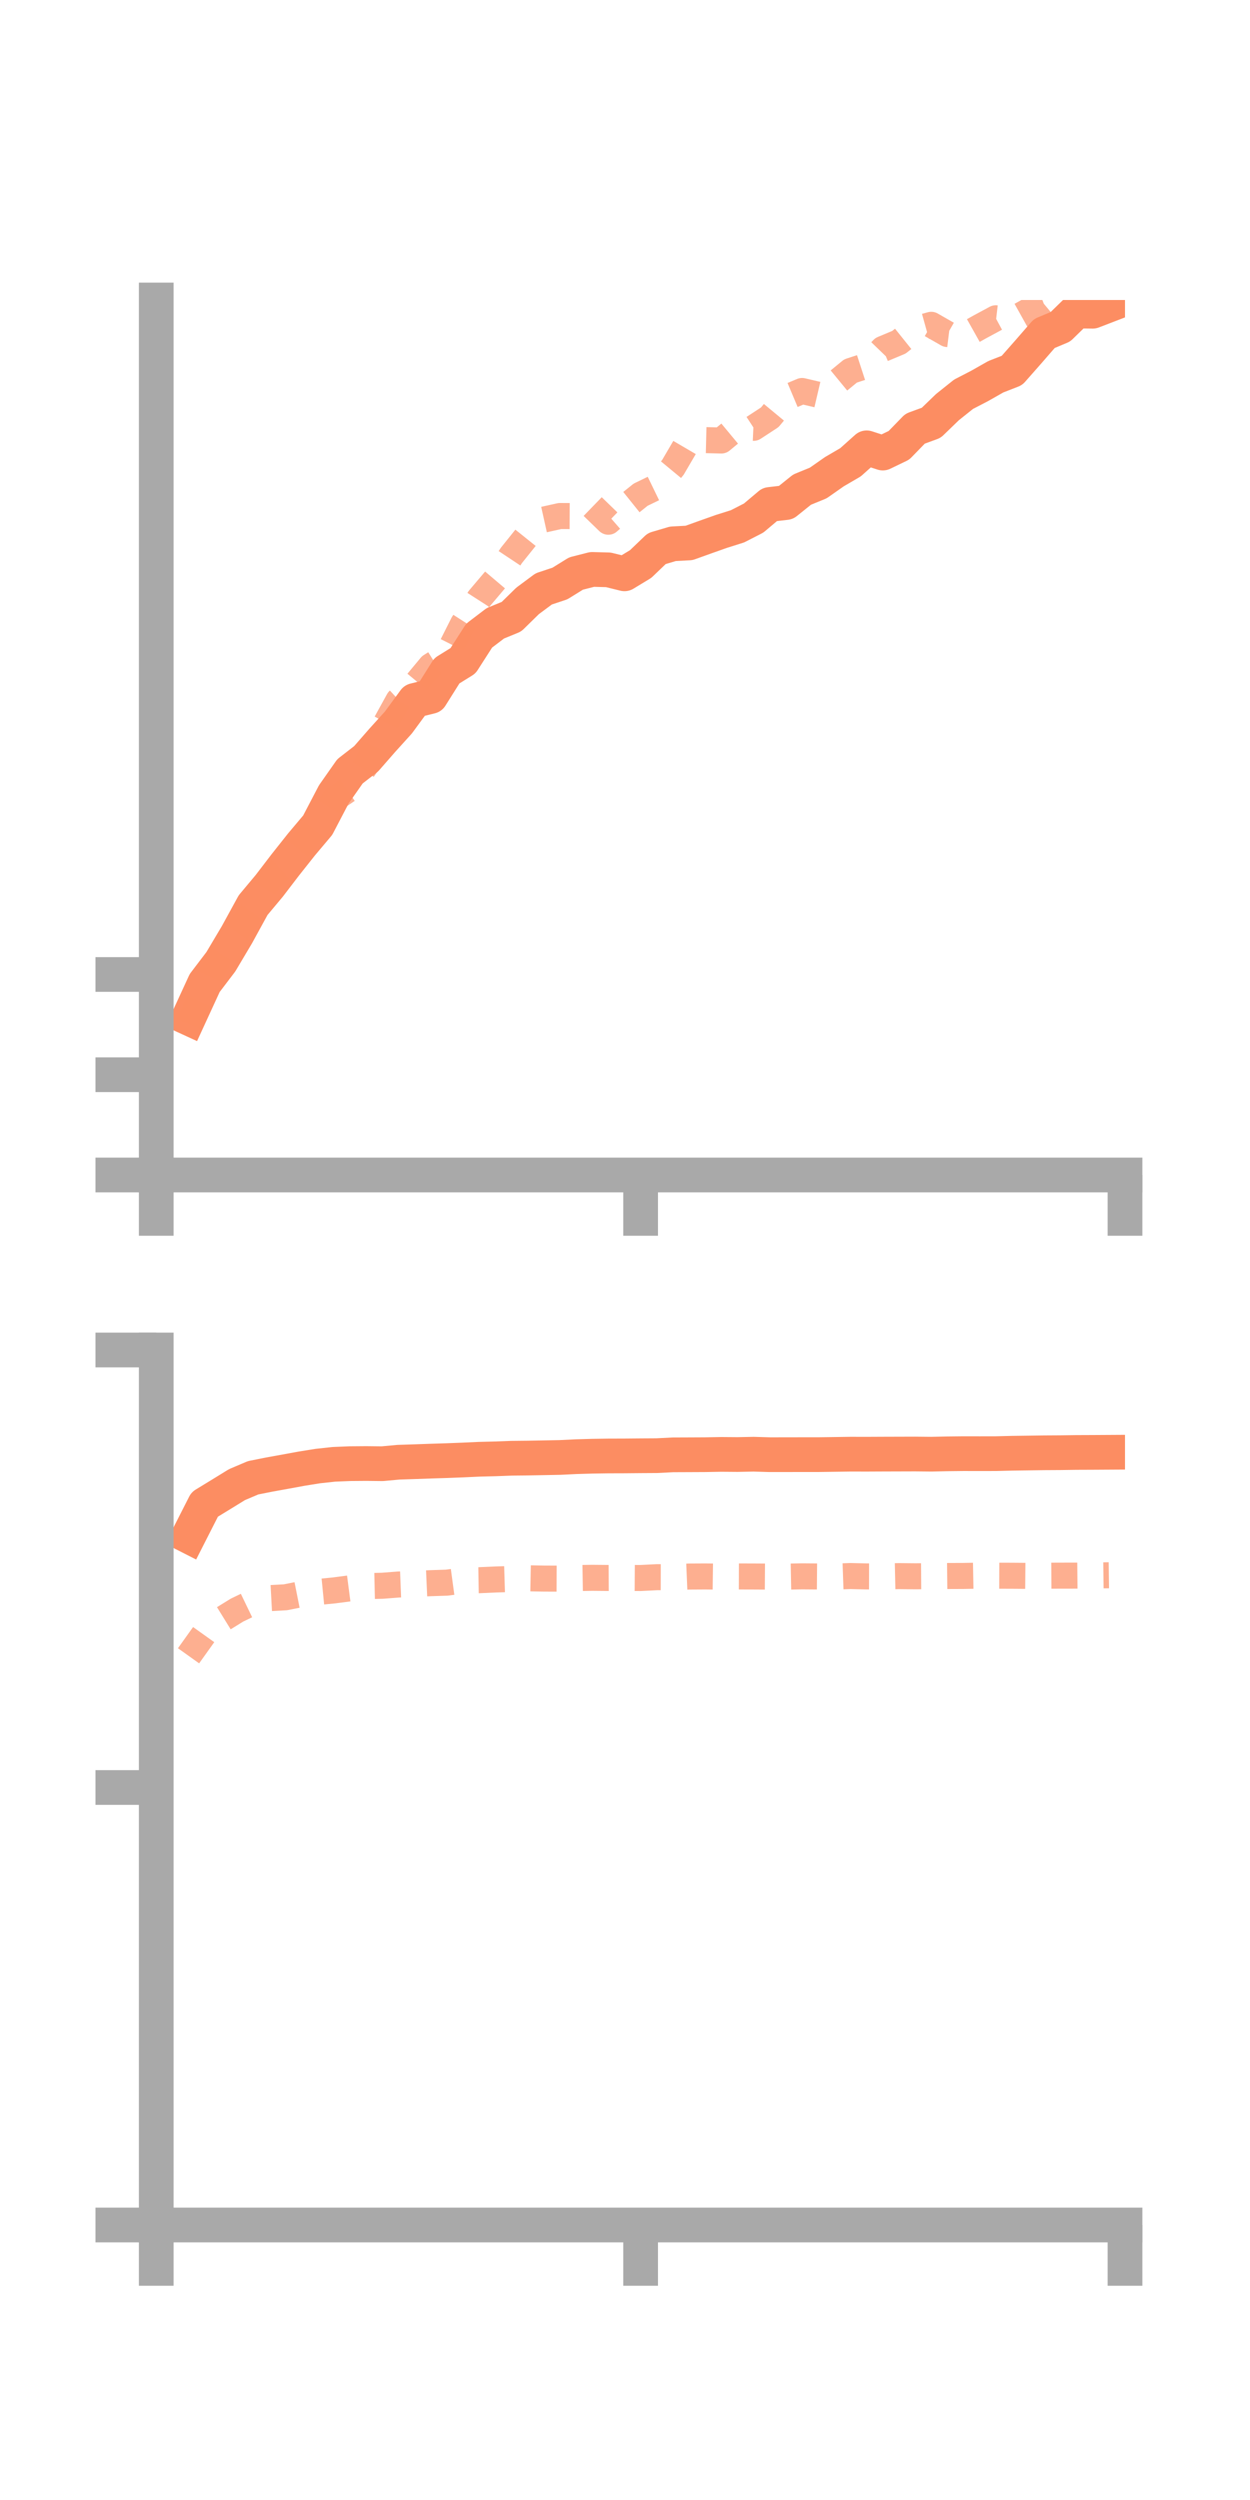 <?xml version="1.0" encoding="utf-8" standalone="no"?>
<!DOCTYPE svg PUBLIC "-//W3C//DTD SVG 1.1//EN"
  "http://www.w3.org/Graphics/SVG/1.1/DTD/svg11.dtd">
<!-- Created with matplotlib (https://matplotlib.org/) -->
<svg height="144pt" version="1.1" viewBox="0 0 72 144" width="72pt" xmlns="http://www.w3.org/2000/svg" xmlns:xlink="http://www.w3.org/1999/xlink">
 <defs>
  <style type="text/css">*{stroke-linecap:butt;stroke-linejoin:round;}</style>
 </defs>
 <g id="figure_1">
  <g id="patch_1">
   <path d="M 0 144 
L 72 144 
L 72 0 
L 0 0 
z
" style="fill:none;"/>
  </g>
  <g id="axes_1">
   <g id="patch_2">
    <path d="M 9 67.68 
L 64.8 67.68 
L 64.8 17.28 
L 9 17.28 
z
" style="fill:none;"/>
   </g>
   <g id="matplotlib.axis_1">
    <g id="xtick_1">
     <g id="line2d_1">
      <defs>
       <path d="M 0 0 
L 0 3.5 
" id="m83119de686" style="stroke:#a9a9a9;stroke-width:2;"/>
      </defs>
      <g>
       <use style="fill:#a9a9a9;stroke:#a9a9a9;stroke-width:2;" x="9" xlink:href="#m83119de686" y="67.68"/>
      </g>
     </g>
    </g>
    <g id="xtick_2">
     <g id="line2d_2">
      <g>
       <use style="fill:#a9a9a9;stroke:#a9a9a9;stroke-width:2;" x="36.9" xlink:href="#m83119de686" y="67.68"/>
      </g>
     </g>
    </g>
    <g id="xtick_3">
     <g id="line2d_3">
      <g>
       <use style="fill:#a9a9a9;stroke:#a9a9a9;stroke-width:2;" x="64.8" xlink:href="#m83119de686" y="67.68"/>
      </g>
     </g>
    </g>
   </g>
   <g id="matplotlib.axis_2">
    <g id="ytick_1">
     <g id="line2d_4">
      <defs>
       <path d="M 0 0 
L -3.5 0 
" id="m62dc20780d" style="stroke:#a9a9a9;stroke-width:2;"/>
      </defs>
      <g>
       <use style="fill:#a9a9a9;stroke:#a9a9a9;stroke-width:2;" x="9" xlink:href="#m62dc20780d" y="67.68"/>
      </g>
     </g>
    </g>
    <g id="ytick_2">
     <g id="line2d_5">
      <g>
       <use style="fill:#a9a9a9;stroke:#a9a9a9;stroke-width:2;" x="9" xlink:href="#m62dc20780d" y="61.905"/>
      </g>
     </g>
    </g>
    <g id="ytick_3">
     <g id="line2d_6">
      <g>
       <use style="fill:#a9a9a9;stroke:#a9a9a9;stroke-width:2;" x="9" xlink:href="#m62dc20780d" y="56.13"/>
      </g>
     </g>
    </g>
   </g>
   <g id="line2d_7">
    <path clip-path="url(#p0ab45199e4)" d="M 10.86 58.643 
L 11.79 56.622 
L 12.72 55.399 
L 13.65 53.834 
L 14.58 52.136 
L 15.51 51.023 
L 16.44 49.808 
L 17.37 48.635 
L 18.3 47.531 
L 19.23 45.752 
L 20.16 44.427 
L 21.09 43.706 
L 22.02 42.642 
L 22.95 41.614 
L 23.88 40.346 
L 24.81 40.116 
L 25.74 38.637 
L 26.67 38.06 
L 27.6 36.611 
L 28.53 35.904 
L 29.46 35.522 
L 30.39 34.611 
L 31.32 33.92 
L 32.25 33.611 
L 33.18 33.035 
L 34.11 32.798 
L 35.04 32.823 
L 35.97 33.052 
L 36.9 32.489 
L 37.83 31.598 
L 38.76 31.323 
L 39.69 31.274 
L 40.62 30.94 
L 41.55 30.61 
L 42.48 30.317 
L 43.41 29.84 
L 44.34 29.056 
L 45.27 28.948 
L 46.2 28.202 
L 47.13 27.821 
L 48.06 27.17 
L 48.99 26.627 
L 49.92 25.795 
L 50.85 26.097 
L 51.78 25.649 
L 52.71 24.693 
L 53.64 24.352 
L 54.57 23.453 
L 55.5 22.71 
L 56.43 22.228 
L 57.36 21.7 
L 58.29 21.337 
L 59.22 20.282 
L 60.15 19.212 
L 61.08 18.822 
L 62.01 17.915 
L 62.94 17.927 
L 63.87 17.569 
" style="fill:none;stroke:#fc8d62;stroke-linecap:square;stroke-width:2;"/>
   </g>
   <g id="line2d_8">
    <path clip-path="url(#p0ab45199e4)" d="M 10.86 59.012 
L 11.79 56.878 
L 12.72 54.955 
L 13.65 53.673 
L 14.58 52.387 
L 15.51 50.668 
L 16.44 49.805 
L 17.37 48.659 
L 18.3 47.536 
L 19.23 46.038 
L 20.16 45.411 
L 21.09 44.063 
L 22.02 42.032 
L 22.95 40.343 
L 23.88 39.484 
L 24.81 38.365 
L 25.74 37.781 
L 26.67 35.933 
L 27.6 34.486 
L 28.53 33.388 
L 29.46 31.988 
L 30.39 30.828 
L 31.32 29.93 
L 32.25 29.723 
L 33.18 29.727 
L 34.11 29.151 
L 35.04 30.052 
L 35.97 29.241 
L 36.9 28.495 
L 37.83 28.044 
L 38.76 26.92 
L 39.69 25.33 
L 40.62 25.35 
L 41.55 25.373 
L 42.48 24.601 
L 43.41 24.643 
L 44.34 24.035 
L 45.27 22.912 
L 46.2 22.521 
L 47.13 22.739 
L 48.06 22.132 
L 48.99 21.368 
L 49.92 21.065 
L 50.85 20.102 
L 51.78 19.713 
L 52.71 18.967 
L 53.64 18.709 
L 54.57 19.241 
L 55.5 19.356 
L 56.43 18.834 
L 57.36 18.332 
L 58.29 18.44 
L 59.22 17.922 
L 60.15 17.567 
L 61.08 16.796 
L 62.01 16.128 
L 62.94 14.809 
L 63.87 14.137 
" style="fill:none;stroke:#fc8d62;stroke-dasharray:1.5,1.5;stroke-dashoffset:0;stroke-opacity:0.7;stroke-width:1.5;"/>
   </g>
   <g id="patch_3">
    <path d="M 9 67.68 
L 9 17.28 
" style="fill:none;stroke:#a9a9a9;stroke-linecap:square;stroke-linejoin:miter;stroke-width:2;"/>
   </g>
   <g id="patch_4">
    <path d="M 64.8 67.68 
L 64.8 17.28 
" style="fill:none;"/>
   </g>
   <g id="patch_5">
    <path d="M 9 67.68 
L 64.8 67.68 
" style="fill:none;stroke:#a9a9a9;stroke-linecap:square;stroke-linejoin:miter;stroke-width:2;"/>
   </g>
   <g id="patch_6">
    <path d="M 9 17.28 
L 64.8 17.28 
" style="fill:none;"/>
   </g>
  </g>
  <g id="axes_2">
   <g id="patch_7">
    <path d="M 9 128.16 
L 64.8 128.16 
L 64.8 77.76 
L 9 77.76 
z
" style="fill:none;"/>
   </g>
   <g id="matplotlib.axis_3">
    <g id="xtick_4">
     <g id="line2d_9">
      <g>
       <use style="fill:#a9a9a9;stroke:#a9a9a9;stroke-width:2;" x="9" xlink:href="#m83119de686" y="128.16"/>
      </g>
     </g>
    </g>
    <g id="xtick_5">
     <g id="line2d_10">
      <g>
       <use style="fill:#a9a9a9;stroke:#a9a9a9;stroke-width:2;" x="36.9" xlink:href="#m83119de686" y="128.16"/>
      </g>
     </g>
    </g>
    <g id="xtick_6">
     <g id="line2d_11">
      <g>
       <use style="fill:#a9a9a9;stroke:#a9a9a9;stroke-width:2;" x="64.8" xlink:href="#m83119de686" y="128.16"/>
      </g>
     </g>
    </g>
   </g>
   <g id="matplotlib.axis_4">
    <g id="ytick_4">
     <g id="line2d_12">
      <g>
       <use style="fill:#a9a9a9;stroke:#a9a9a9;stroke-width:2;" x="9" xlink:href="#m62dc20780d" y="128.16"/>
      </g>
     </g>
    </g>
    <g id="ytick_5">
     <g id="line2d_13">
      <g>
       <use style="fill:#a9a9a9;stroke:#a9a9a9;stroke-width:2;" x="9" xlink:href="#m62dc20780d" y="102.96"/>
      </g>
     </g>
    </g>
    <g id="ytick_6">
     <g id="line2d_14">
      <g>
       <use style="fill:#a9a9a9;stroke:#a9a9a9;stroke-width:2;" x="9" xlink:href="#m62dc20780d" y="77.76"/>
      </g>
     </g>
    </g>
   </g>
   <g id="line2d_15">
    <path clip-path="url(#p8fd833cd16)" d="M 10.86 88.484 
L 11.79 86.655 
L 12.72 86.087 
L 13.65 85.515 
L 14.58 85.12 
L 15.51 84.935 
L 16.44 84.767 
L 17.37 84.596 
L 18.3 84.446 
L 19.23 84.345 
L 20.16 84.307 
L 21.09 84.299 
L 22.02 84.31 
L 22.95 84.224 
L 23.88 84.194 
L 24.81 84.161 
L 25.74 84.132 
L 26.67 84.096 
L 27.6 84.053 
L 28.53 84.03 
L 29.46 83.995 
L 30.39 83.985 
L 31.32 83.968 
L 32.25 83.95 
L 33.18 83.905 
L 34.11 83.878 
L 35.04 83.864 
L 35.97 83.861 
L 36.9 83.852 
L 37.83 83.846 
L 38.76 83.799 
L 39.69 83.795 
L 40.62 83.79 
L 41.55 83.773 
L 42.48 83.781 
L 43.41 83.762 
L 44.34 83.79 
L 45.27 83.789 
L 46.2 83.787 
L 47.13 83.787 
L 48.06 83.774 
L 48.99 83.76 
L 49.92 83.762 
L 50.85 83.757 
L 51.78 83.754 
L 52.71 83.751 
L 53.64 83.761 
L 54.57 83.741 
L 55.5 83.73 
L 56.43 83.732 
L 57.36 83.73 
L 58.29 83.707 
L 59.22 83.694 
L 60.15 83.681 
L 61.08 83.675 
L 62.01 83.662 
L 62.94 83.658 
L 63.87 83.652 
" style="fill:none;stroke:#fc8d62;stroke-linecap:square;stroke-width:2;"/>
   </g>
   <g id="line2d_16">
    <path clip-path="url(#p8fd833cd16)" d="M 10.86 95.374 
L 11.79 94.072 
L 12.72 93.317 
L 13.65 92.743 
L 14.58 92.295 
L 15.51 92.054 
L 16.44 92.004 
L 17.37 91.819 
L 18.3 91.7 
L 19.23 91.609 
L 20.16 91.488 
L 21.09 91.36 
L 22.02 91.34 
L 22.95 91.268 
L 23.88 91.232 
L 24.81 91.191 
L 25.74 91.161 
L 26.67 91.035 
L 27.6 91.02 
L 28.53 90.978 
L 29.46 90.95 
L 30.39 90.909 
L 31.32 90.926 
L 32.25 90.93 
L 33.18 90.897 
L 34.11 90.882 
L 35.04 90.891 
L 35.97 90.887 
L 36.9 90.893 
L 37.83 90.846 
L 38.76 90.848 
L 39.69 90.809 
L 40.62 90.803 
L 41.55 90.815 
L 42.48 90.803 
L 43.41 90.806 
L 44.34 90.812 
L 45.27 90.815 
L 46.2 90.797 
L 47.13 90.805 
L 48.06 90.812 
L 48.99 90.78 
L 49.92 90.802 
L 50.85 90.804 
L 51.78 90.784 
L 52.71 90.794 
L 53.64 90.788 
L 54.57 90.778 
L 55.5 90.774 
L 56.43 90.757 
L 57.36 90.76 
L 58.29 90.763 
L 59.22 90.771 
L 60.15 90.762 
L 61.08 90.757 
L 62.01 90.756 
L 62.94 90.747 
L 63.87 90.735 
" style="fill:none;stroke:#fc8d62;stroke-dasharray:1.5,1.5;stroke-dashoffset:0;stroke-opacity:0.7;stroke-width:1.5;"/>
   </g>
   <g id="patch_8">
    <path d="M 9 128.16 
L 9 77.76 
" style="fill:none;stroke:#a9a9a9;stroke-linecap:square;stroke-linejoin:miter;stroke-width:2;"/>
   </g>
   <g id="patch_9">
    <path d="M 64.8 128.16 
L 64.8 77.76 
" style="fill:none;"/>
   </g>
   <g id="patch_10">
    <path d="M 9 128.16 
L 64.8 128.16 
" style="fill:none;stroke:#a9a9a9;stroke-linecap:square;stroke-linejoin:miter;stroke-width:2;"/>
   </g>
   <g id="patch_11">
    <path d="M 9 77.76 
L 64.8 77.76 
" style="fill:none;"/>
   </g>
  </g>
 </g>
 <defs>
  <clipPath id="p0ab45199e4">
   <rect height="50.4" width="55.8" x="9" y="17.28"/>
  </clipPath>
  <clipPath id="p8fd833cd16">
   <rect height="50.4" width="55.8" x="9" y="77.76"/>
  </clipPath>
 </defs>
</svg>
